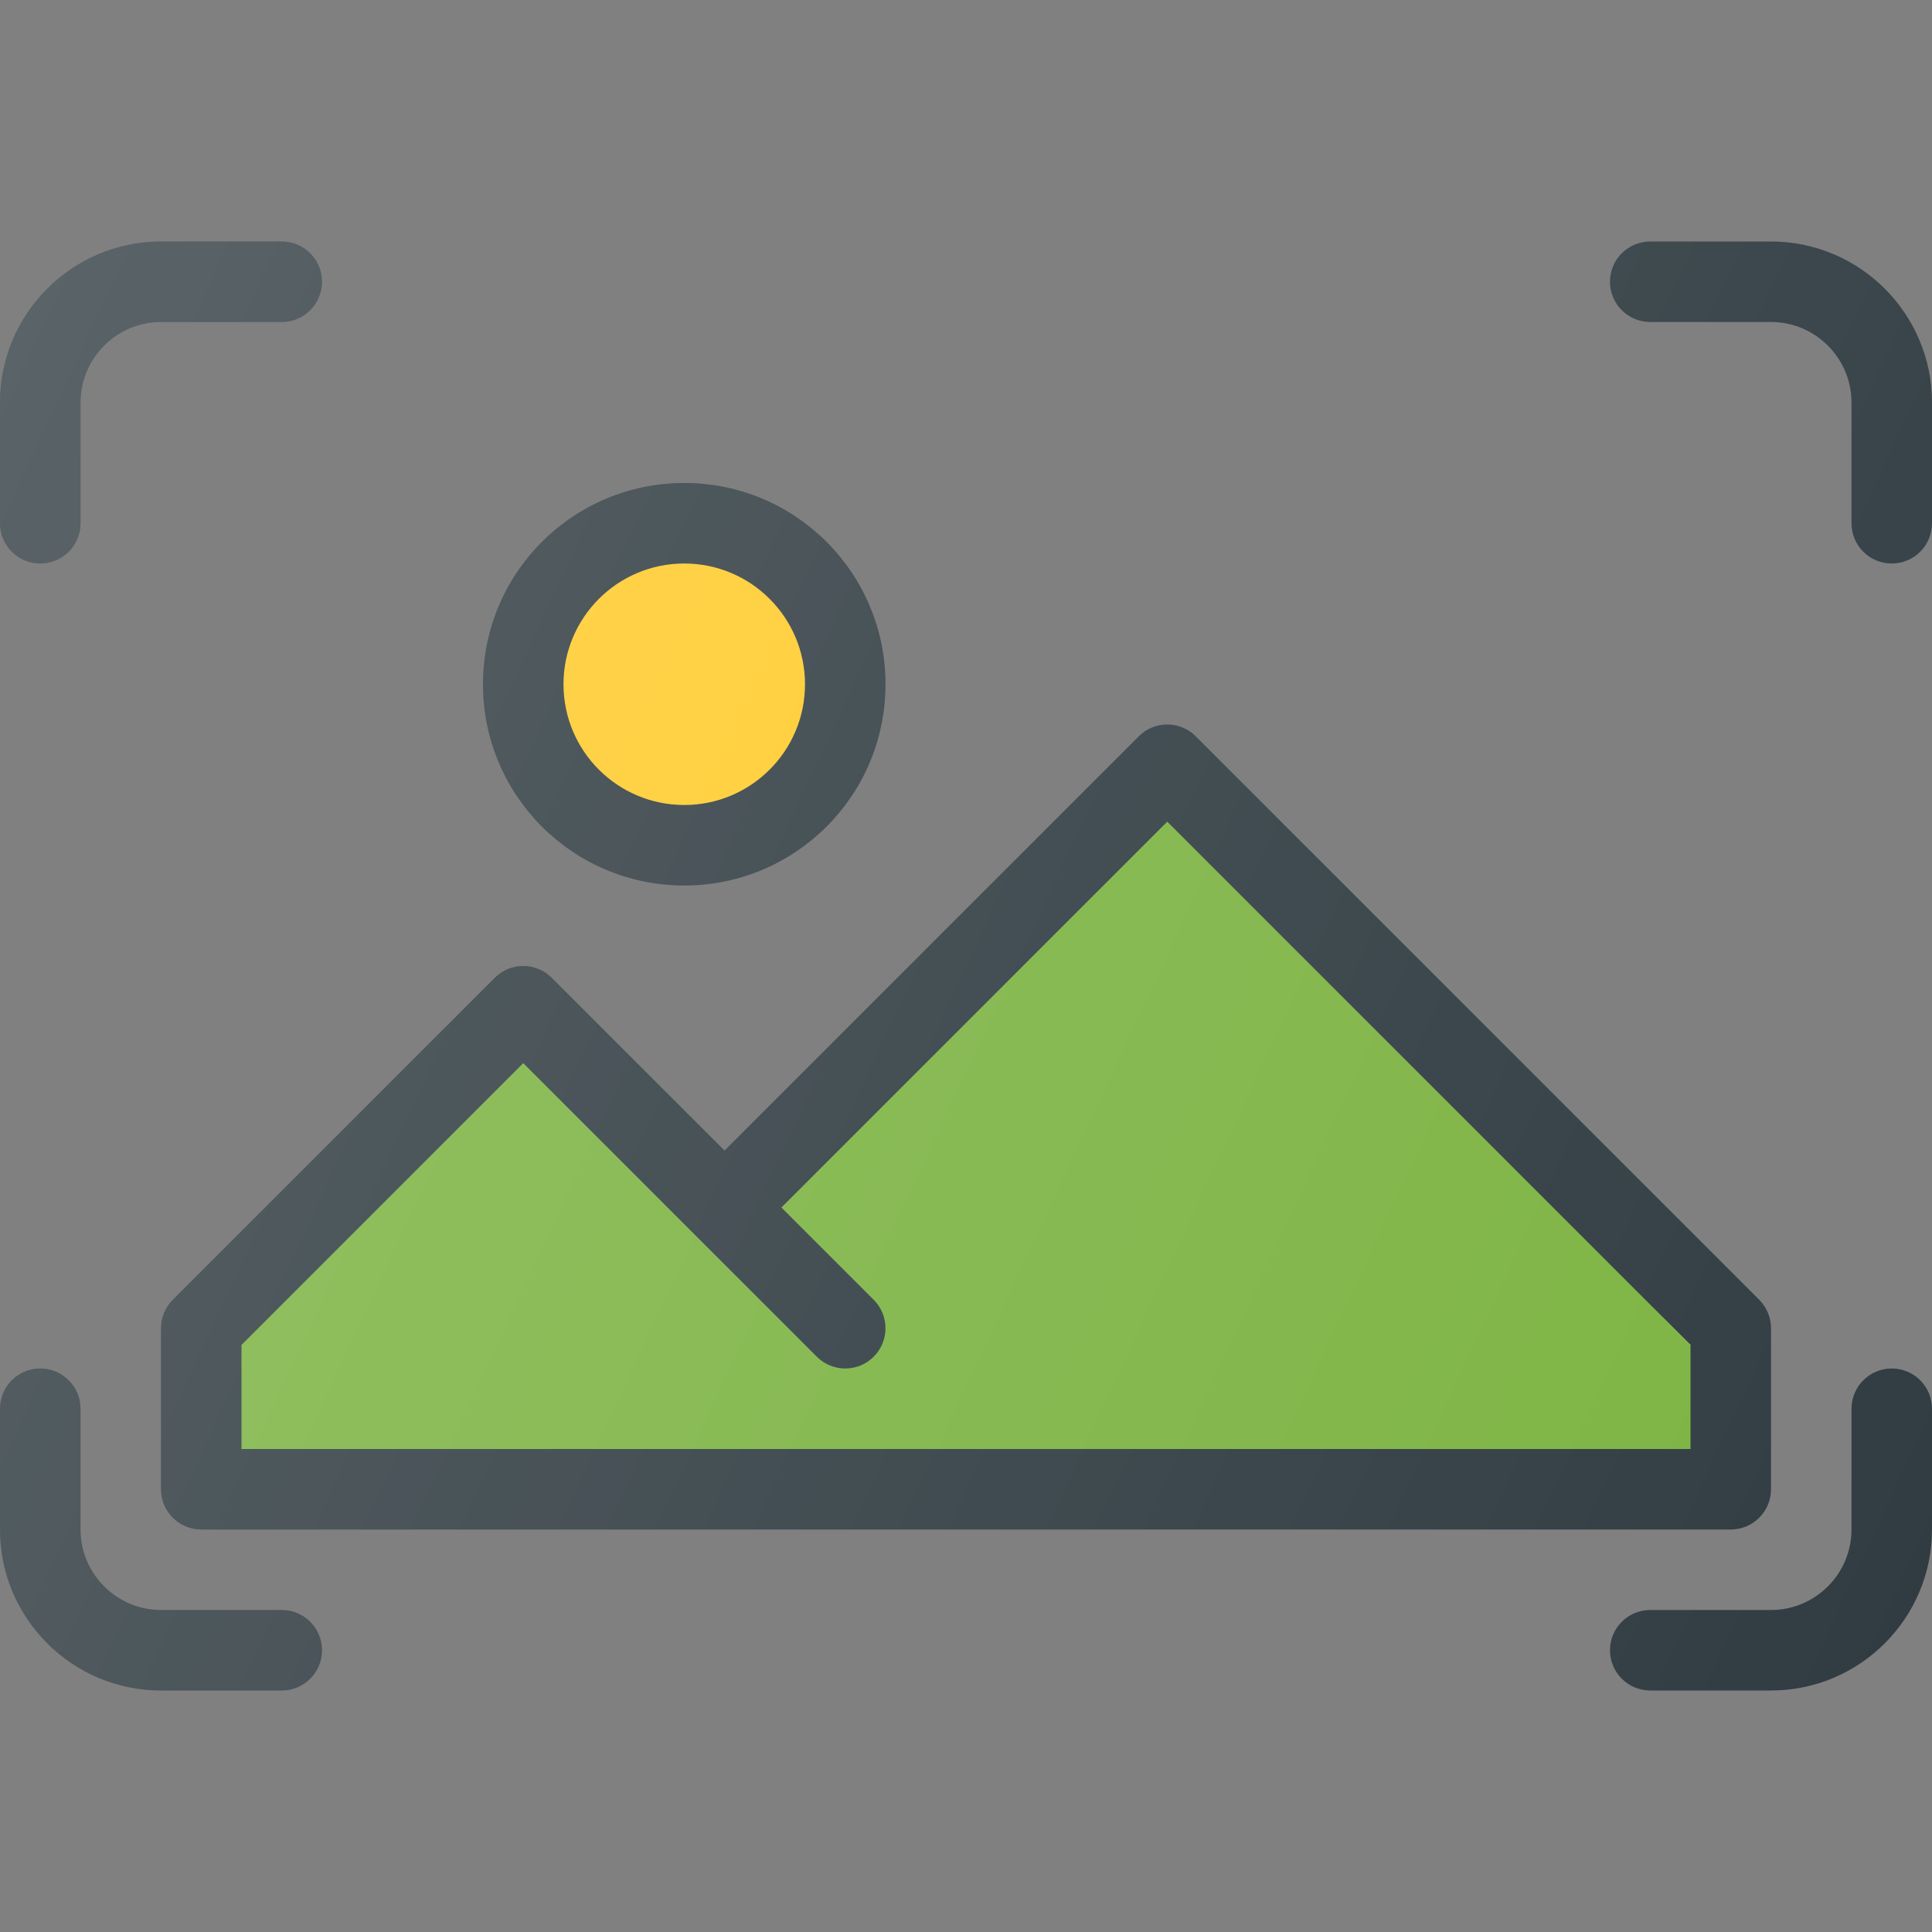 <?xml version="1.0" encoding="iso-8859-1"?>
<!-- Generator: Adobe Illustrator 19.0.0, SVG Export Plug-In . SVG Version: 6.00 Build 0)  -->
<svg version="1.1" id="Capa_1" xmlns="http://www.w3.org/2000/svg" xmlns:xlink="http://www.w3.org/1999/xlink" x="0px" y="0px"
	 viewBox="0 0 512 512" style="enable-background:new 0 0 512 512;" xml:space="preserve">
<rect x="0" y="0" width="512" height="512" fill="#808080" stroke="none"/>
<g>
	<path style="fill:#303C42;" d="M469.333,64h-32c-5.896,0-10.667,4.771-10.667,10.667c0,5.896,4.771,10.667,10.667,10.667h32
		c11.76,0,21.333,9.573,21.333,21.333v32c0,5.896,4.771,10.667,10.667,10.667S512,144.563,512,138.667v-32
		C512,83.135,492.865,64,469.333,64z"/>
	<path style="fill:#303C42;" d="M501.333,362.667c-5.896,0-10.667,4.771-10.667,10.667v32c0,11.76-9.573,21.333-21.333,21.333h-32
		c-5.896,0-10.667,4.771-10.667,10.667S431.438,448,437.333,448h32C492.865,448,512,428.865,512,405.333v-32
		C512,367.438,507.229,362.667,501.333,362.667z"/>
	<path style="fill:#303C42;" d="M74.667,426.667h-32c-11.76,0-21.333-9.573-21.333-21.333v-32c0-5.896-4.771-10.667-10.667-10.667
		S0,367.438,0,373.333v32C0,428.865,19.135,448,42.667,448h32c5.896,0,10.667-4.771,10.667-10.667S80.563,426.667,74.667,426.667z"
		/>
	<path style="fill:#303C42;" d="M10.667,149.333c5.896,0,10.667-4.771,10.667-10.667v-32c0-11.76,9.573-21.333,21.333-21.333h32
		c5.896,0,10.667-4.771,10.667-10.667C85.333,68.771,80.563,64,74.667,64h-32C19.135,64,0,83.135,0,106.667v32
		C0,144.563,4.771,149.333,10.667,149.333z"/>
	<path style="fill:#303C42;" d="M146.208,259.125c-4.167-4.167-10.917-4.167-15.083,0l-85.333,85.333c-2,2-3.125,4.708-3.125,7.542
		v42.667c0,5.896,4.771,10.667,10.667,10.667h405.333c5.896,0,10.667-4.771,10.667-10.667V352c0-2.833-1.125-5.542-3.125-7.542
		L316.875,195.125c-4.167-4.167-10.917-4.167-15.083,0L192,304.917L146.208,259.125z"/>
</g>
<path style="fill:#7CB342;" d="M309.333,217.75L448,356.417V384H64v-27.583l74.667-74.667l77.792,77.792
	c4.167,4.167,10.917,4.167,15.083,0c4.167-4.167,4.167-10.917,0-15.083L207.083,320L309.333,217.75z"/>
<polygon style="opacity:0.2;fill:#FFFFFF;enable-background:new    ;" points="448,356.714 448,356.417 437.431,345.848 "/>
<circle style="fill:#303C42;" cx="181.333" cy="181.333" r="53.333"/>
<circle style="fill:#FFCA28;" cx="181.333" cy="181.333" r="32"/>
<linearGradient id="SVGID_1_" gradientUnits="userSpaceOnUse" x1="-47.411" y1="640.41" x2="-21.995" y2="628.558" gradientTransform="matrix(21.333 0 0 -21.333 996.333 13791.667)">
	<stop  offset="0" style="stop-color:#FFFFFF;stop-opacity:0.2"/>
	<stop  offset="1" style="stop-color:#FFFFFF;stop-opacity:0"/>
</linearGradient>
<path style="fill:url(#SVGID_1_);" d="M469.333,64h-32c-5.896,0-10.667,4.771-10.667,10.667c0,5.896,4.771,10.667,10.667,10.667h32
	c11.76,0,21.333,9.573,21.333,21.333v32c0,5.896,4.771,10.667,10.667,10.667S512,144.563,512,138.667v-32
	C512,83.135,492.865,64,469.333,64z M501.333,362.667c-5.896,0-10.667,4.771-10.667,10.667v32c0,11.76-9.573,21.333-21.333,21.333
	h-32c-5.896,0-10.667,4.771-10.667,10.667S431.438,448,437.333,448h32C492.865,448,512,428.865,512,405.333v-32
	C512,367.438,507.229,362.667,501.333,362.667z M74.667,426.667h-32c-11.76,0-21.333-9.573-21.333-21.333v-32
	c0-5.896-4.771-10.667-10.667-10.667S0,367.438,0,373.333v32C0,428.865,19.135,448,42.667,448h32
	c5.896,0,10.667-4.771,10.667-10.667S80.563,426.667,74.667,426.667z M10.667,149.333c5.896,0,10.667-4.771,10.667-10.667v-32
	c0-11.76,9.573-21.333,21.333-21.333h32c5.896,0,10.667-4.771,10.667-10.667C85.333,68.771,80.563,64,74.667,64h-32
	C19.135,64,0,83.135,0,106.667v32C0,144.563,4.771,149.333,10.667,149.333z M146.208,259.125c-4.167-4.167-10.917-4.167-15.083,0
	l-85.333,85.333c-2,2-3.125,4.708-3.125,7.542v42.667c0,5.896,4.771,10.667,10.667,10.667h405.333
	c5.896,0,10.667-4.771,10.667-10.667V352c0-2.833-1.125-5.542-3.125-7.542L316.875,195.125c-4.167-4.167-10.917-4.167-15.083,0
	L192,304.917L146.208,259.125z M181.333,234.667c29.406,0,53.333-23.927,53.333-53.333S210.74,128,181.333,128
	S128,151.927,128,181.333S151.927,234.667,181.333,234.667z"/>
<g>
</g>
<g>
</g>
<g>
</g>
<g>
</g>
<g>
</g>
<g>
</g>
<g>
</g>
<g>
</g>
<g>
</g>
<g>
</g>
<g>
</g>
<g>
</g>
<g>
</g>
<g>
</g>
<g>
</g>
</svg>
